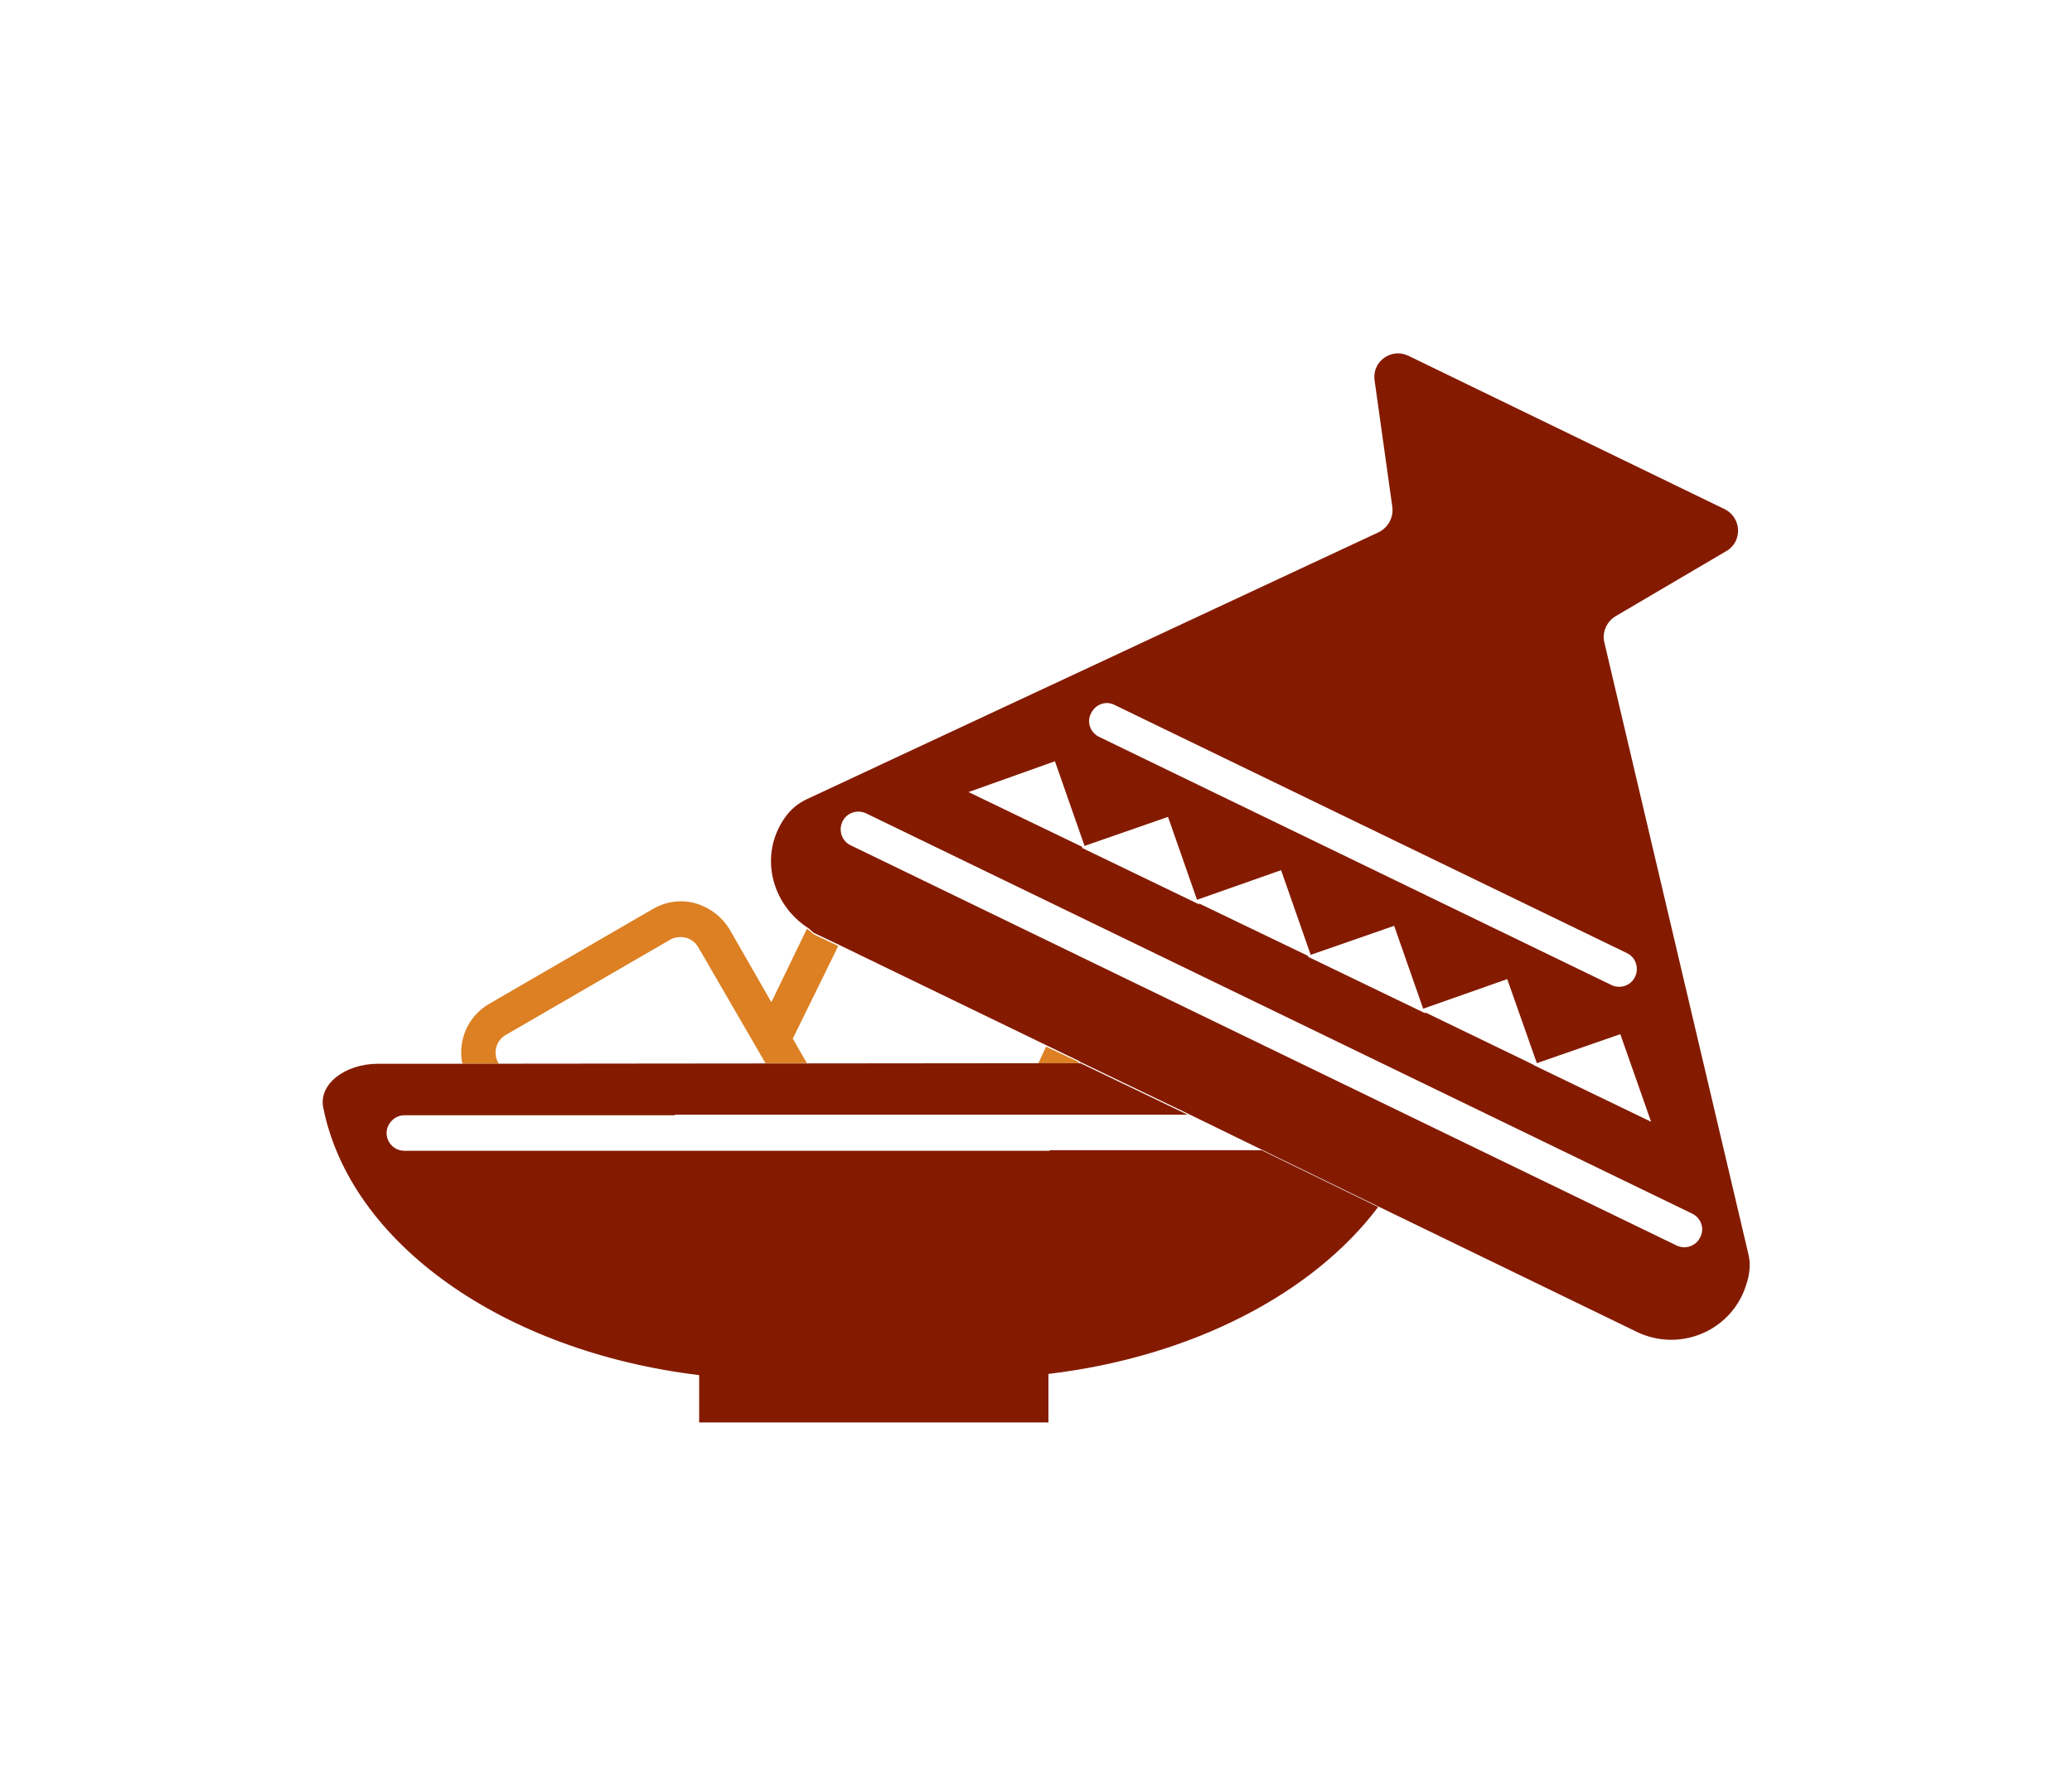 <?xml version="1.0" encoding="utf-8"?>
<!-- Generator: Adobe Illustrator 23.0.1, SVG Export Plug-In . SVG Version: 6.00 Build 0)  -->
<svg version="1.1" id="Layer_1" xmlns="http://www.w3.org/2000/svg" xmlns:xlink="http://www.w3.org/1999/xlink" x="0px" y="0px"
	 viewBox="0 0 350 300" style="enable-background:new 0 0 350 300;" xml:space="preserve">
<style type="text/css">
	.st0{fill:none;}
	.st1{fill:#DC8023;}
	.st2{fill:#841B00;}
</style>
<g>
	<polygon class="st0" points="182.5,179.6 182.2,179.4 182.1,179.6 	"/>
	<g>
		<polygon class="st1" points="176.7,176.8 175.4,179.6 180.6,179.6 180.9,179.6 182.1,179.6 182.2,179.4 		"/>
		<path class="st1" d="M137.6,157.9c-0.5-0.3-0.8-0.7-1.3-1l-6,12.4l-7-12.2c-1.3-2.2-3.4-3.8-5.8-4.5c-2.5-0.7-5.1-0.3-7.3,1
			l-27.6,16c-3.6,2.1-5.3,6.2-4.5,10.1h6.1v-0.1c-1-1.7-0.4-3.9,1.3-4.8l27.6-16c0.8-0.5,1.8-0.6,2.7-0.4c0.9,0.2,1.7,0.8,2.2,1.7
			l11.3,19.5h7l-2.3-4l-0.1-0.1l7.7-15.7L137.6,157.9z"/>
	</g>
	<path d="M131.5,233v-0.2h-2.6C129.7,232.8,130.6,233,131.5,233z"/>
	<path d="M163.8,233c0.9,0,1.8-0.1,2.7-0.2h-2.6L163.8,233z"/>
	<path class="st2" d="M213.1,194.3h-35.8v0.1h-62.4H68.3c-1.7,0-3-1.4-3-3c0-1.6,1.4-3,3-3H114l0-0.1l0,0h64.8h21.8l-18.1-8.7h-0.4
		L78,179.7H63.9c-5.7,0-10.1,3.5-9.3,7.4c4.6,23,30.5,41.2,63.5,45.2v8h59v-8.1v-0.1c24.3-2.9,44.7-13.6,55.7-28.2L213.1,194.3z"/>
	<path class="st2" d="M271,108.5c-0.4-1.7,0.4-3.5,1.9-4.4l18.7-11c2.8-1.6,2.6-5.7-0.3-7.1l-53.4-25.9c-2.9-1.4-6.2,1-5.7,4.2
		l3,21.4c0.2,1.7-0.7,3.4-2.3,4.2L136.3,135c-1.5,0.7-2.7,1.7-3.7,3.1c-4.4,6.2-2.4,14.5,3.8,18.6c0.5,0.3,0.8,0.8,1.3,1l4,1.9
		l35.1,17l5.4,2.6l0.3,0.2l18.1,8.7l12.5,6.1l19.7,9.6l43.7,21.2c7.5,3.6,16.4-0.4,18.6-8.4l0.1-0.3c0.4-1.5,0.5-3.1,0.1-4.6
		L271,108.5z M184.3,120.5c0.7-1.5,2.5-2.2,4-1.4l86.5,41.9c1.5,0.7,2.1,2.5,1.4,4c-0.5,1.1-1.6,1.7-2.7,1.7c-0.4,0-0.9-0.1-1.3-0.3
		l-86.5-41.9C184.2,123.8,183.5,122,184.3,120.5z M178.2,128.6l5,14.3l14.1-4.9l4.9,14l14.2-5l5,14.3l14.1-4.9l4.9,14l14.2-5l5,14.2
		l14.1-4.9l5.2,14.8l-19.9-9.6h0.1l-18.4-8.9l0.1,0.2l-19.9-9.6l0.1-0.1l-18.5-8.9l0.1,0.2l-19.9-9.6l0.2-0.1l-19.3-9.3L178.2,128.6
		z M287.2,209c-0.5,1.1-1.6,1.7-2.7,1.7c-0.4,0-0.9-0.1-1.3-0.3l-139.5-67.6c-1.5-0.7-2.1-2.5-1.4-4c0.7-1.5,2.5-2.1,4-1.4
		L285.8,205C287.3,205.7,288,207.5,287.2,209z"/>
</g>
</svg>
